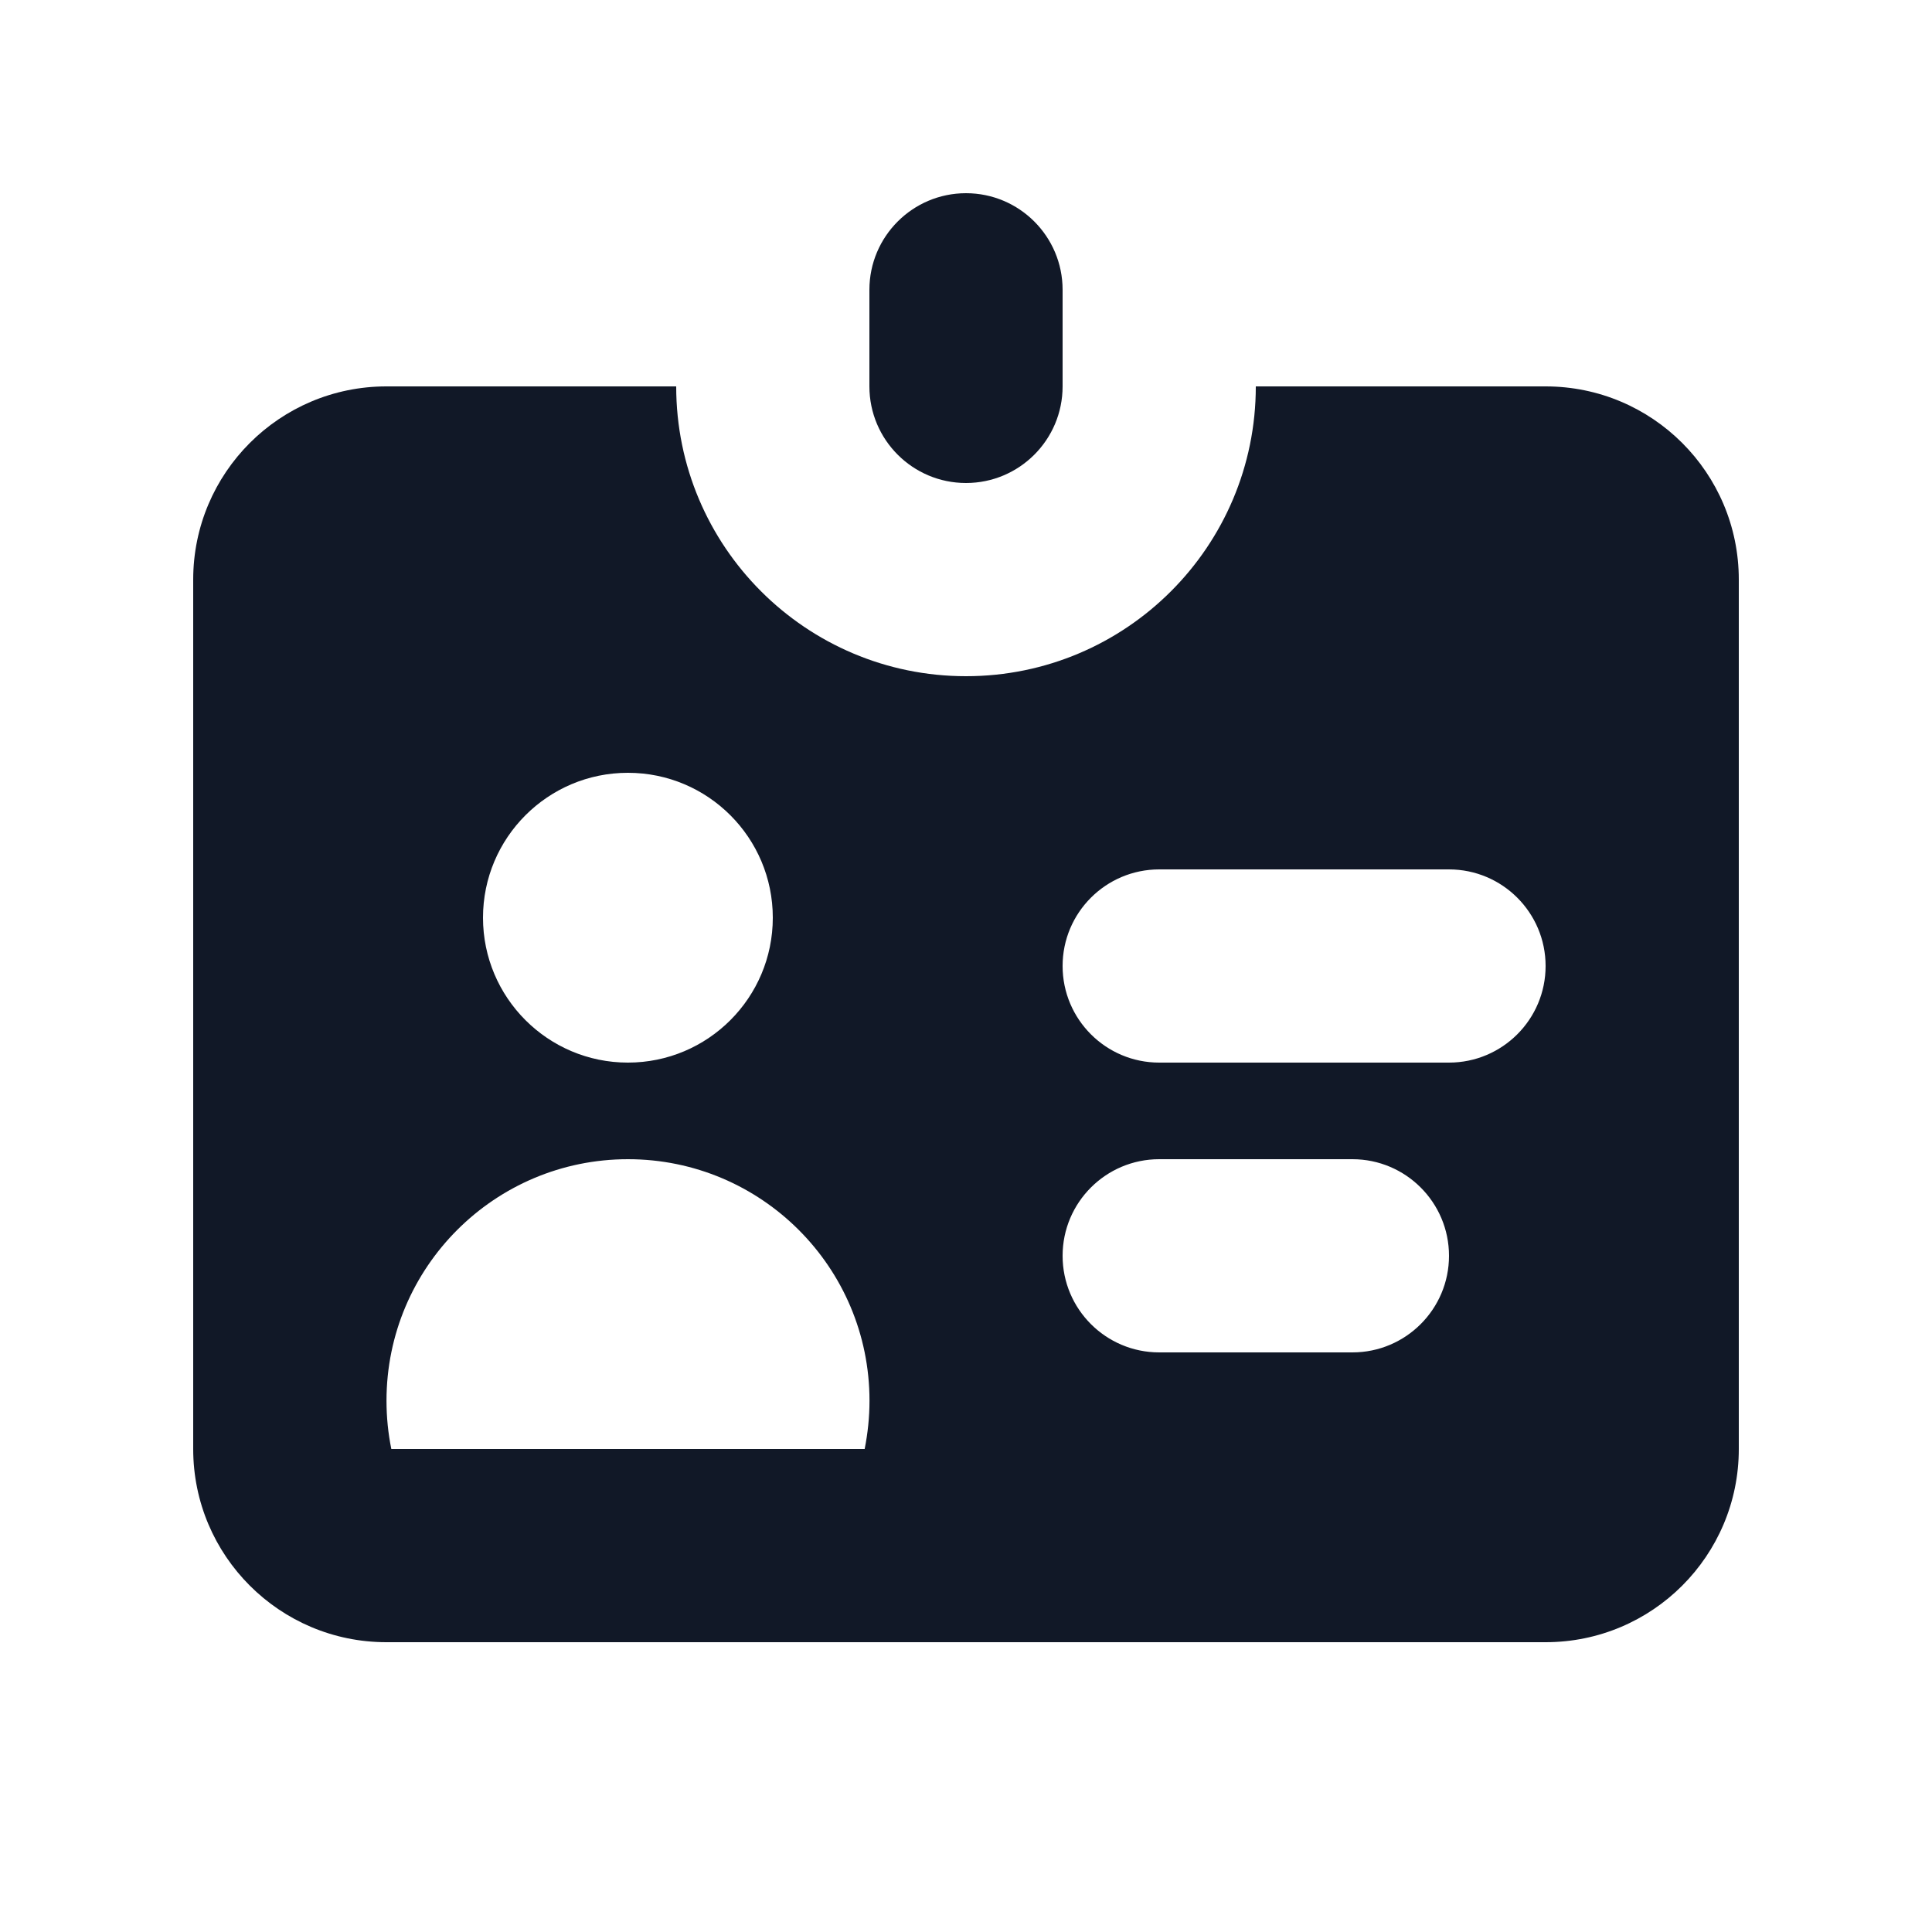 <svg width="20" height="20" viewBox="0 0 20 20" fill="none" xmlns="http://www.w3.org/2000/svg">
<path d="M10 2C9.448 2 9 2.448 9 3V4C9 4.552 9.448 5 10 5C10.552 5 11 4.552 11 4V3C11 2.448 10.552 2 10 2Z" fill="#111827"/>
<path fill-rule="evenodd" clip-rule="evenodd" d="M4 4H7C7 5.657 8.343 7 10 7C11.657 7 13 5.657 13 4H16C17.105 4 18 4.895 18 6V15C18 16.105 17.105 17 16 17H4C2.896 17 2 16.105 2 15V6C2 4.895 2.896 4 4 4ZM6.5 11C7.329 11 8 10.328 8 9.5C8 8.672 7.329 8 6.5 8C5.672 8 5 8.672 5 9.5C5 10.328 5.672 11 6.5 11ZM8.951 15C8.983 14.838 9.001 14.671 9.001 14.5C9.001 13.119 7.881 12 6.501 12C5.12 12 4.001 13.119 4.001 14.5C4.001 14.671 4.018 14.838 4.051 15H8.951ZM12 9C11.448 9 11 9.448 11 10C11 10.552 11.448 11 12 11H15C15.552 11 16 10.552 16 10C16 9.448 15.552 9 15 9H12ZM11 13C11 12.448 11.448 12 12 12H14C14.552 12 15 12.448 15 13C15 13.552 14.552 14 14 14H12C11.448 14 11 13.552 11 13Z" fill="#111827"/>
</svg>
